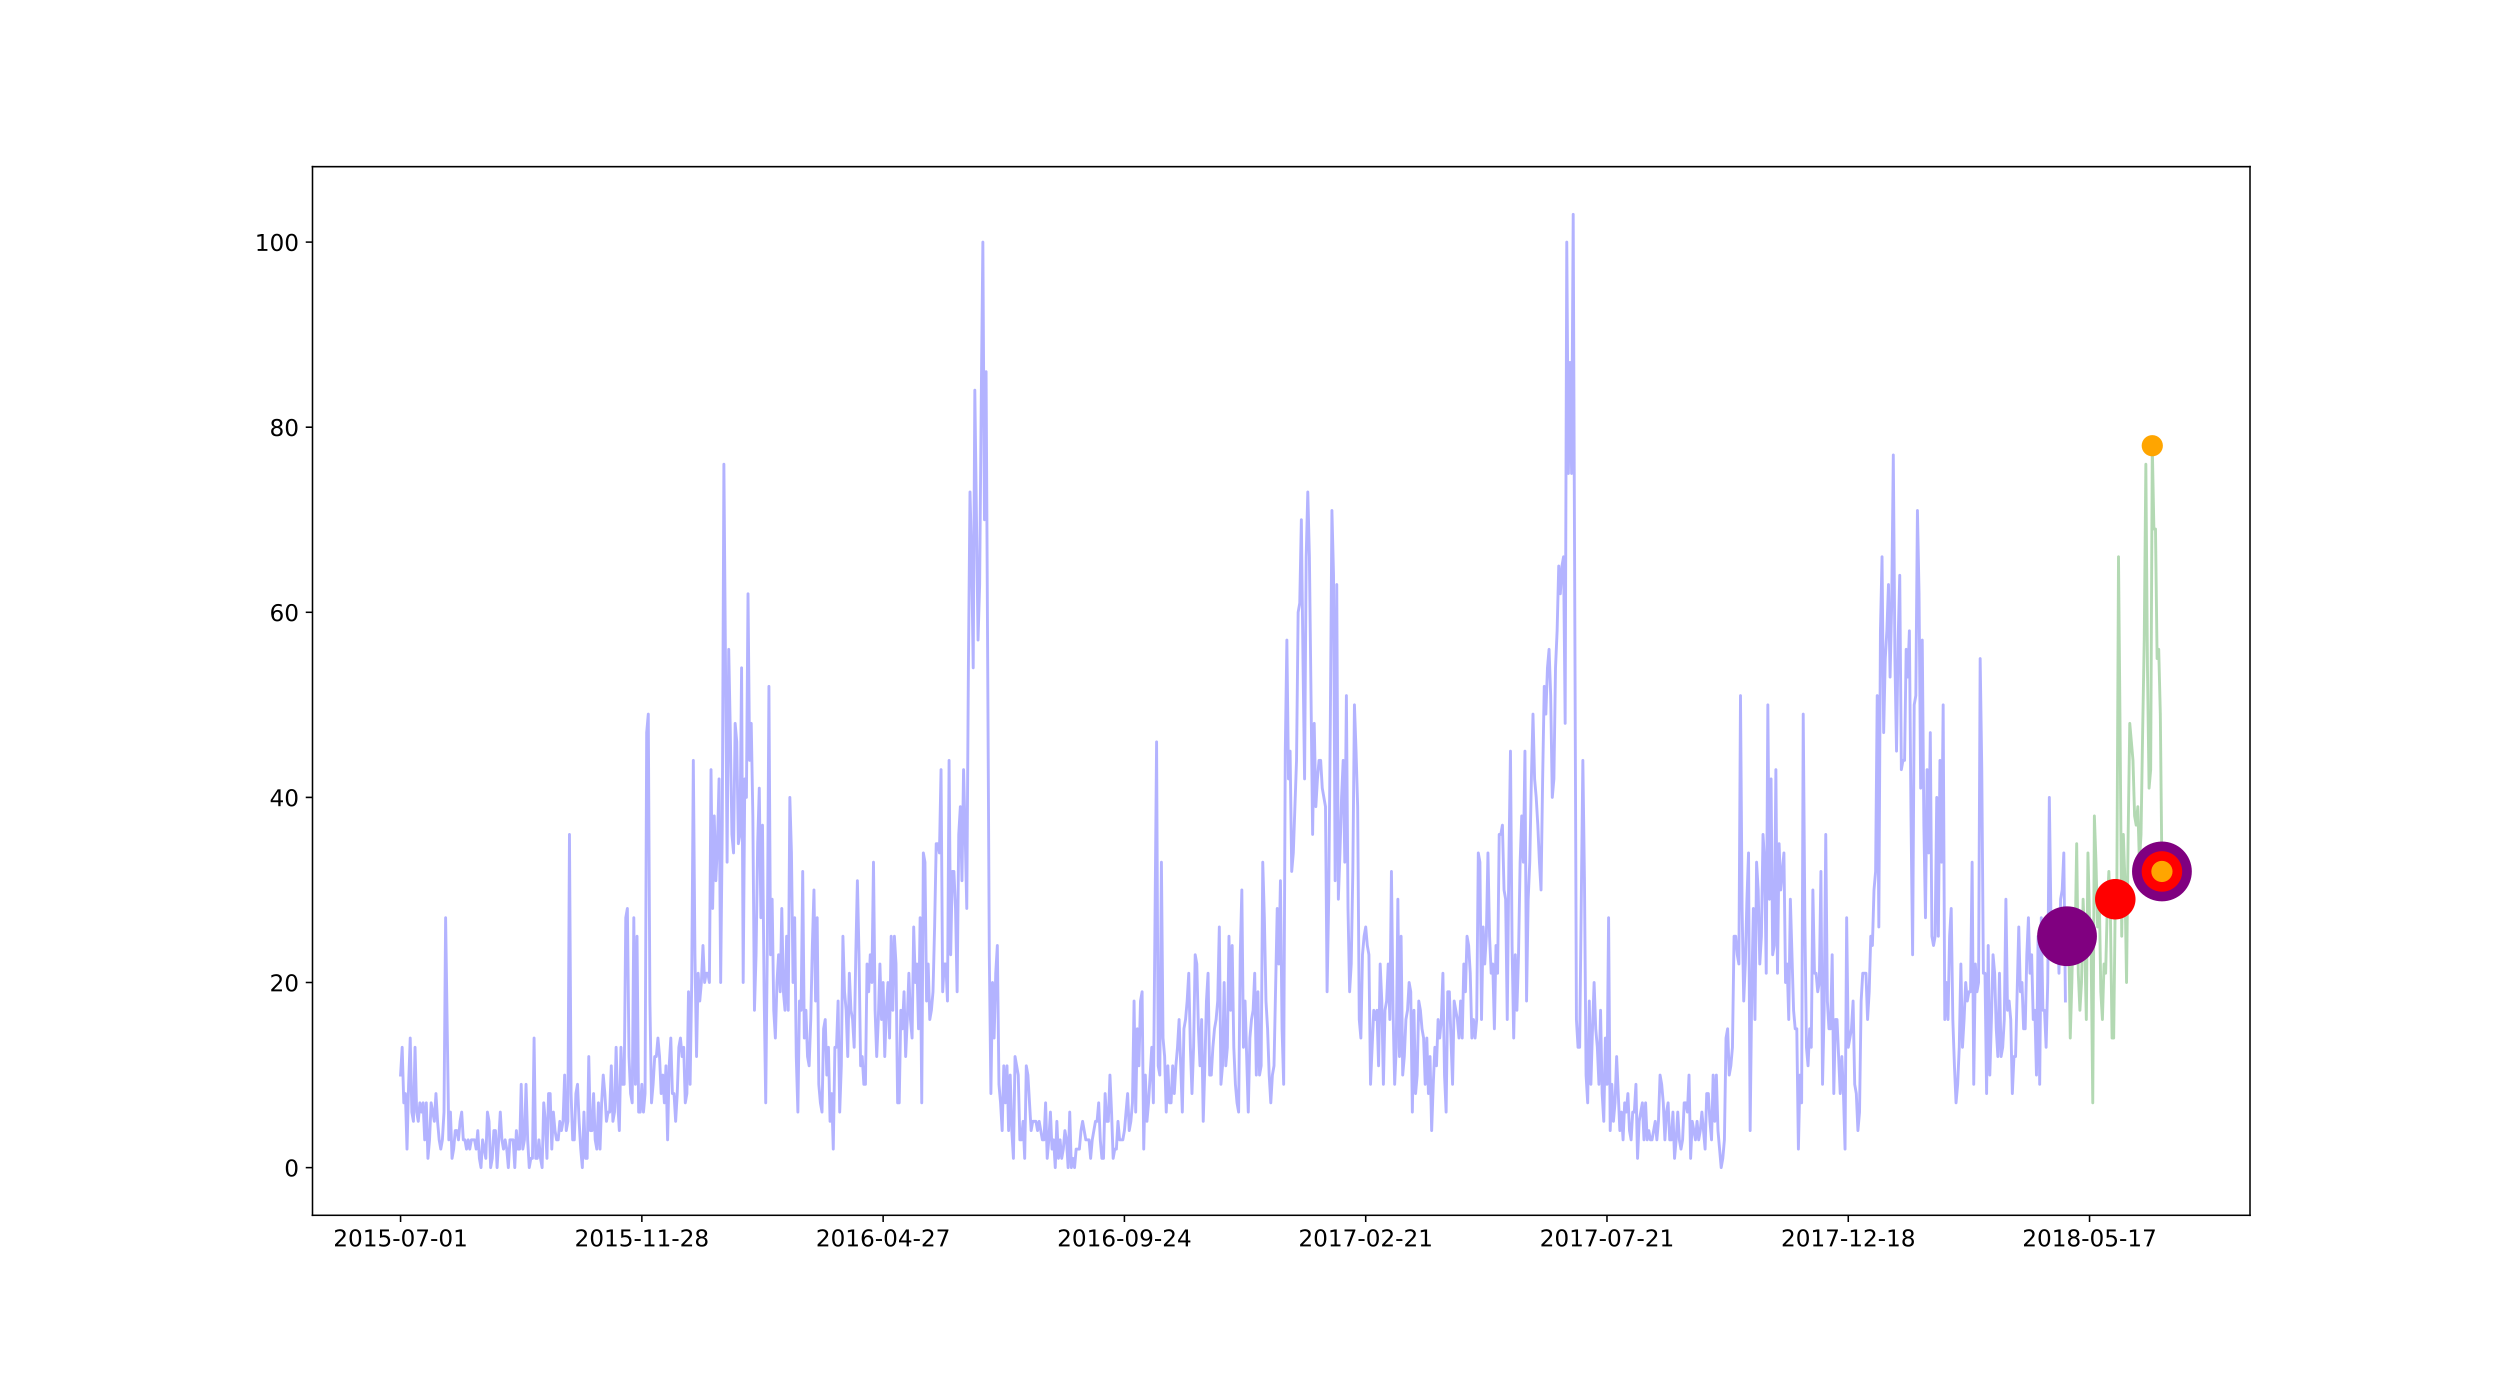 <?xml version="1.0" encoding="utf-8" standalone="no"?>
<!DOCTYPE svg PUBLIC "-//W3C//DTD SVG 1.1//EN"
  "http://www.w3.org/Graphics/SVG/1.1/DTD/svg11.dtd">
<!-- Created with matplotlib (https://matplotlib.org/) -->
<svg height="720pt" version="1.1" viewBox="0 0 1296 720" width="1296pt" xmlns="http://www.w3.org/2000/svg" xmlns:xlink="http://www.w3.org/1999/xlink">
 <defs>
  <style type="text/css">
*{stroke-linecap:butt;stroke-linejoin:round;}
  </style>
 </defs>
 <g id="figure_1">
  <g id="patch_1">
   <path d="M 0 720 
L 1296 720 
L 1296 0 
L 0 0 
z
" style="fill:#ffffff;"/>
  </g>
  <g id="axes_1">
   <g id="patch_2">
    <path d="M 162 630 
L 1166.4 630 
L 1166.4 86.4 
L 162 86.4 
z
" style="fill:#ffffff;"/>
   </g>
   <g id="matplotlib.axis_1">
    <g id="xtick_1">
     <g id="line2d_1">
      <defs>
       <path d="M 0 0 
L 0 3.5 
" id="m327580eef7" style="stroke:#000000;stroke-width:0.8;"/>
      </defs>
      <g>
       <use style="stroke:#000000;stroke-width:0.8;" x="207.655" xlink:href="#m327580eef7" y="630"/>
      </g>
     </g>
     <g id="text_1">
      <!-- 2015-07-01 -->
      <defs>
       <path d="M 19.188 8.297 
L 53.609 8.297 
L 53.609 0 
L 7.328 0 
L 7.328 8.297 
Q 12.938 14.109 22.625 23.891 
Q 32.328 33.688 34.812 36.531 
Q 39.547 41.844 41.422 45.531 
Q 43.312 49.219 43.312 52.781 
Q 43.312 58.594 39.234 62.25 
Q 35.156 65.922 28.609 65.922 
Q 23.969 65.922 18.812 64.312 
Q 13.672 62.703 7.812 59.422 
L 7.812 69.391 
Q 13.766 71.781 18.938 73 
Q 24.125 74.219 28.422 74.219 
Q 39.75 74.219 46.484 68.547 
Q 53.219 62.891 53.219 53.422 
Q 53.219 48.922 51.531 44.891 
Q 49.859 40.875 45.406 35.406 
Q 44.188 33.984 37.641 27.219 
Q 31.109 20.453 19.188 8.297 
z
" id="DejaVuSans-50"/>
       <path d="M 31.781 66.406 
Q 24.172 66.406 20.328 58.906 
Q 16.5 51.422 16.5 36.375 
Q 16.5 21.391 20.328 13.891 
Q 24.172 6.391 31.781 6.391 
Q 39.453 6.391 43.281 13.891 
Q 47.125 21.391 47.125 36.375 
Q 47.125 51.422 43.281 58.906 
Q 39.453 66.406 31.781 66.406 
z
M 31.781 74.219 
Q 44.047 74.219 50.516 64.516 
Q 56.984 54.828 56.984 36.375 
Q 56.984 17.969 50.516 8.266 
Q 44.047 -1.422 31.781 -1.422 
Q 19.531 -1.422 13.062 8.266 
Q 6.594 17.969 6.594 36.375 
Q 6.594 54.828 13.062 64.516 
Q 19.531 74.219 31.781 74.219 
z
" id="DejaVuSans-48"/>
       <path d="M 12.406 8.297 
L 28.516 8.297 
L 28.516 63.922 
L 10.984 60.406 
L 10.984 69.391 
L 28.422 72.906 
L 38.281 72.906 
L 38.281 8.297 
L 54.391 8.297 
L 54.391 0 
L 12.406 0 
z
" id="DejaVuSans-49"/>
       <path d="M 10.797 72.906 
L 49.516 72.906 
L 49.516 64.594 
L 19.828 64.594 
L 19.828 46.734 
Q 21.969 47.469 24.109 47.828 
Q 26.266 48.188 28.422 48.188 
Q 40.625 48.188 47.75 41.5 
Q 54.891 34.812 54.891 23.391 
Q 54.891 11.625 47.562 5.094 
Q 40.234 -1.422 26.906 -1.422 
Q 22.312 -1.422 17.547 -0.641 
Q 12.797 0.141 7.719 1.703 
L 7.719 11.625 
Q 12.109 9.234 16.797 8.062 
Q 21.484 6.891 26.703 6.891 
Q 35.156 6.891 40.078 11.328 
Q 45.016 15.766 45.016 23.391 
Q 45.016 31 40.078 35.438 
Q 35.156 39.891 26.703 39.891 
Q 22.75 39.891 18.812 39.016 
Q 14.891 38.141 10.797 36.281 
z
" id="DejaVuSans-53"/>
       <path d="M 4.891 31.391 
L 31.203 31.391 
L 31.203 23.391 
L 4.891 23.391 
z
" id="DejaVuSans-45"/>
       <path d="M 8.203 72.906 
L 55.078 72.906 
L 55.078 68.703 
L 28.609 0 
L 18.312 0 
L 43.219 64.594 
L 8.203 64.594 
z
" id="DejaVuSans-55"/>
      </defs>
      <g transform="translate(172.785 646.118)scale(0.12 -0.12)">
       <use xlink:href="#DejaVuSans-50"/>
       <use x="63.623" xlink:href="#DejaVuSans-48"/>
       <use x="127.246" xlink:href="#DejaVuSans-49"/>
       <use x="190.869" xlink:href="#DejaVuSans-53"/>
       <use x="254.492" xlink:href="#DejaVuSans-45"/>
       <use x="290.576" xlink:href="#DejaVuSans-48"/>
       <use x="354.199" xlink:href="#DejaVuSans-55"/>
       <use x="417.822" xlink:href="#DejaVuSans-45"/>
       <use x="453.906" xlink:href="#DejaVuSans-48"/>
       <use x="517.529" xlink:href="#DejaVuSans-49"/>
      </g>
     </g>
    </g>
    <g id="xtick_2">
     <g id="line2d_2">
      <g>
       <use style="stroke:#000000;stroke-width:0.8;" x="332.735" xlink:href="#m327580eef7" y="630"/>
      </g>
     </g>
     <g id="text_2">
      <!-- 2015-11-28 -->
      <defs>
       <path d="M 31.781 34.625 
Q 24.75 34.625 20.719 30.859 
Q 16.703 27.094 16.703 20.516 
Q 16.703 13.922 20.719 10.156 
Q 24.75 6.391 31.781 6.391 
Q 38.812 6.391 42.859 10.172 
Q 46.922 13.969 46.922 20.516 
Q 46.922 27.094 42.891 30.859 
Q 38.875 34.625 31.781 34.625 
z
M 21.922 38.812 
Q 15.578 40.375 12.031 44.719 
Q 8.5 49.078 8.5 55.328 
Q 8.5 64.062 14.719 69.141 
Q 20.953 74.219 31.781 74.219 
Q 42.672 74.219 48.875 69.141 
Q 55.078 64.062 55.078 55.328 
Q 55.078 49.078 51.531 44.719 
Q 48 40.375 41.703 38.812 
Q 48.828 37.156 52.797 32.312 
Q 56.781 27.484 56.781 20.516 
Q 56.781 9.906 50.312 4.234 
Q 43.844 -1.422 31.781 -1.422 
Q 19.734 -1.422 13.25 4.234 
Q 6.781 9.906 6.781 20.516 
Q 6.781 27.484 10.781 32.312 
Q 14.797 37.156 21.922 38.812 
z
M 18.312 54.391 
Q 18.312 48.734 21.844 45.562 
Q 25.391 42.391 31.781 42.391 
Q 38.141 42.391 41.719 45.562 
Q 45.312 48.734 45.312 54.391 
Q 45.312 60.062 41.719 63.234 
Q 38.141 66.406 31.781 66.406 
Q 25.391 66.406 21.844 63.234 
Q 18.312 60.062 18.312 54.391 
z
" id="DejaVuSans-56"/>
      </defs>
      <g transform="translate(297.866 646.118)scale(0.12 -0.12)">
       <use xlink:href="#DejaVuSans-50"/>
       <use x="63.623" xlink:href="#DejaVuSans-48"/>
       <use x="127.246" xlink:href="#DejaVuSans-49"/>
       <use x="190.869" xlink:href="#DejaVuSans-53"/>
       <use x="254.492" xlink:href="#DejaVuSans-45"/>
       <use x="290.576" xlink:href="#DejaVuSans-49"/>
       <use x="354.199" xlink:href="#DejaVuSans-49"/>
       <use x="417.822" xlink:href="#DejaVuSans-45"/>
       <use x="453.906" xlink:href="#DejaVuSans-50"/>
       <use x="517.529" xlink:href="#DejaVuSans-56"/>
      </g>
     </g>
    </g>
    <g id="xtick_3">
     <g id="line2d_3">
      <g>
       <use style="stroke:#000000;stroke-width:0.8;" x="457.816" xlink:href="#m327580eef7" y="630"/>
      </g>
     </g>
     <g id="text_3">
      <!-- 2016-04-27 -->
      <defs>
       <path d="M 33.016 40.375 
Q 26.375 40.375 22.484 35.828 
Q 18.609 31.297 18.609 23.391 
Q 18.609 15.531 22.484 10.953 
Q 26.375 6.391 33.016 6.391 
Q 39.656 6.391 43.531 10.953 
Q 47.406 15.531 47.406 23.391 
Q 47.406 31.297 43.531 35.828 
Q 39.656 40.375 33.016 40.375 
z
M 52.594 71.297 
L 52.594 62.312 
Q 48.875 64.062 45.094 64.984 
Q 41.312 65.922 37.594 65.922 
Q 27.828 65.922 22.672 59.328 
Q 17.531 52.734 16.797 39.406 
Q 19.672 43.656 24.016 45.922 
Q 28.375 48.188 33.594 48.188 
Q 44.578 48.188 50.953 41.516 
Q 57.328 34.859 57.328 23.391 
Q 57.328 12.156 50.688 5.359 
Q 44.047 -1.422 33.016 -1.422 
Q 20.359 -1.422 13.672 8.266 
Q 6.984 17.969 6.984 36.375 
Q 6.984 53.656 15.188 63.938 
Q 23.391 74.219 37.203 74.219 
Q 40.922 74.219 44.703 73.484 
Q 48.484 72.75 52.594 71.297 
z
" id="DejaVuSans-54"/>
       <path d="M 37.797 64.312 
L 12.891 25.391 
L 37.797 25.391 
z
M 35.203 72.906 
L 47.609 72.906 
L 47.609 25.391 
L 58.016 25.391 
L 58.016 17.188 
L 47.609 17.188 
L 47.609 0 
L 37.797 0 
L 37.797 17.188 
L 4.891 17.188 
L 4.891 26.703 
z
" id="DejaVuSans-52"/>
      </defs>
      <g transform="translate(422.947 646.118)scale(0.12 -0.12)">
       <use xlink:href="#DejaVuSans-50"/>
       <use x="63.623" xlink:href="#DejaVuSans-48"/>
       <use x="127.246" xlink:href="#DejaVuSans-49"/>
       <use x="190.869" xlink:href="#DejaVuSans-54"/>
       <use x="254.492" xlink:href="#DejaVuSans-45"/>
       <use x="290.576" xlink:href="#DejaVuSans-48"/>
       <use x="354.199" xlink:href="#DejaVuSans-52"/>
       <use x="417.822" xlink:href="#DejaVuSans-45"/>
       <use x="453.906" xlink:href="#DejaVuSans-50"/>
       <use x="517.529" xlink:href="#DejaVuSans-55"/>
      </g>
     </g>
    </g>
    <g id="xtick_4">
     <g id="line2d_4">
      <g>
       <use style="stroke:#000000;stroke-width:0.8;" x="582.897" xlink:href="#m327580eef7" y="630"/>
      </g>
     </g>
     <g id="text_4">
      <!-- 2016-09-24 -->
      <defs>
       <path d="M 10.984 1.516 
L 10.984 10.5 
Q 14.703 8.734 18.5 7.812 
Q 22.312 6.891 25.984 6.891 
Q 35.75 6.891 40.891 13.453 
Q 46.047 20.016 46.781 33.406 
Q 43.953 29.203 39.594 26.953 
Q 35.25 24.703 29.984 24.703 
Q 19.047 24.703 12.672 31.312 
Q 6.297 37.938 6.297 49.422 
Q 6.297 60.641 12.938 67.422 
Q 19.578 74.219 30.609 74.219 
Q 43.266 74.219 49.922 64.516 
Q 56.594 54.828 56.594 36.375 
Q 56.594 19.141 48.406 8.859 
Q 40.234 -1.422 26.422 -1.422 
Q 22.703 -1.422 18.891 -0.688 
Q 15.094 0.047 10.984 1.516 
z
M 30.609 32.422 
Q 37.25 32.422 41.125 36.953 
Q 45.016 41.5 45.016 49.422 
Q 45.016 57.281 41.125 61.844 
Q 37.25 66.406 30.609 66.406 
Q 23.969 66.406 20.094 61.844 
Q 16.219 57.281 16.219 49.422 
Q 16.219 41.5 20.094 36.953 
Q 23.969 32.422 30.609 32.422 
z
" id="DejaVuSans-57"/>
      </defs>
      <g transform="translate(548.028 646.118)scale(0.12 -0.12)">
       <use xlink:href="#DejaVuSans-50"/>
       <use x="63.623" xlink:href="#DejaVuSans-48"/>
       <use x="127.246" xlink:href="#DejaVuSans-49"/>
       <use x="190.869" xlink:href="#DejaVuSans-54"/>
       <use x="254.492" xlink:href="#DejaVuSans-45"/>
       <use x="290.576" xlink:href="#DejaVuSans-48"/>
       <use x="354.199" xlink:href="#DejaVuSans-57"/>
       <use x="417.822" xlink:href="#DejaVuSans-45"/>
       <use x="453.906" xlink:href="#DejaVuSans-50"/>
       <use x="517.529" xlink:href="#DejaVuSans-52"/>
      </g>
     </g>
    </g>
    <g id="xtick_5">
     <g id="line2d_5">
      <g>
       <use style="stroke:#000000;stroke-width:0.8;" x="707.978" xlink:href="#m327580eef7" y="630"/>
      </g>
     </g>
     <g id="text_5">
      <!-- 2017-02-21 -->
      <g transform="translate(673.109 646.118)scale(0.12 -0.12)">
       <use xlink:href="#DejaVuSans-50"/>
       <use x="63.623" xlink:href="#DejaVuSans-48"/>
       <use x="127.246" xlink:href="#DejaVuSans-49"/>
       <use x="190.869" xlink:href="#DejaVuSans-55"/>
       <use x="254.492" xlink:href="#DejaVuSans-45"/>
       <use x="290.576" xlink:href="#DejaVuSans-48"/>
       <use x="354.199" xlink:href="#DejaVuSans-50"/>
       <use x="417.822" xlink:href="#DejaVuSans-45"/>
       <use x="453.906" xlink:href="#DejaVuSans-50"/>
       <use x="517.529" xlink:href="#DejaVuSans-49"/>
      </g>
     </g>
    </g>
    <g id="xtick_6">
     <g id="line2d_6">
      <g>
       <use style="stroke:#000000;stroke-width:0.8;" x="833.059" xlink:href="#m327580eef7" y="630"/>
      </g>
     </g>
     <g id="text_6">
      <!-- 2017-07-21 -->
      <g transform="translate(798.19 646.118)scale(0.12 -0.12)">
       <use xlink:href="#DejaVuSans-50"/>
       <use x="63.623" xlink:href="#DejaVuSans-48"/>
       <use x="127.246" xlink:href="#DejaVuSans-49"/>
       <use x="190.869" xlink:href="#DejaVuSans-55"/>
       <use x="254.492" xlink:href="#DejaVuSans-45"/>
       <use x="290.576" xlink:href="#DejaVuSans-48"/>
       <use x="354.199" xlink:href="#DejaVuSans-55"/>
       <use x="417.822" xlink:href="#DejaVuSans-45"/>
       <use x="453.906" xlink:href="#DejaVuSans-50"/>
       <use x="517.529" xlink:href="#DejaVuSans-49"/>
      </g>
     </g>
    </g>
    <g id="xtick_7">
     <g id="line2d_7">
      <g>
       <use style="stroke:#000000;stroke-width:0.8;" x="958.14" xlink:href="#m327580eef7" y="630"/>
      </g>
     </g>
     <g id="text_7">
      <!-- 2017-12-18 -->
      <g transform="translate(923.271 646.118)scale(0.12 -0.12)">
       <use xlink:href="#DejaVuSans-50"/>
       <use x="63.623" xlink:href="#DejaVuSans-48"/>
       <use x="127.246" xlink:href="#DejaVuSans-49"/>
       <use x="190.869" xlink:href="#DejaVuSans-55"/>
       <use x="254.492" xlink:href="#DejaVuSans-45"/>
       <use x="290.576" xlink:href="#DejaVuSans-49"/>
       <use x="354.199" xlink:href="#DejaVuSans-50"/>
       <use x="417.822" xlink:href="#DejaVuSans-45"/>
       <use x="453.906" xlink:href="#DejaVuSans-49"/>
       <use x="517.529" xlink:href="#DejaVuSans-56"/>
      </g>
     </g>
    </g>
    <g id="xtick_8">
     <g id="line2d_8">
      <g>
       <use style="stroke:#000000;stroke-width:0.8;" x="1083.221" xlink:href="#m327580eef7" y="630"/>
      </g>
     </g>
     <g id="text_8">
      <!-- 2018-05-17 -->
      <g transform="translate(1048.352 646.118)scale(0.12 -0.12)">
       <use xlink:href="#DejaVuSans-50"/>
       <use x="63.623" xlink:href="#DejaVuSans-48"/>
       <use x="127.246" xlink:href="#DejaVuSans-49"/>
       <use x="190.869" xlink:href="#DejaVuSans-56"/>
       <use x="254.492" xlink:href="#DejaVuSans-45"/>
       <use x="290.576" xlink:href="#DejaVuSans-48"/>
       <use x="354.199" xlink:href="#DejaVuSans-53"/>
       <use x="417.822" xlink:href="#DejaVuSans-45"/>
       <use x="453.906" xlink:href="#DejaVuSans-49"/>
       <use x="517.529" xlink:href="#DejaVuSans-55"/>
      </g>
     </g>
    </g>
   </g>
   <g id="matplotlib.axis_2">
    <g id="ytick_1">
     <g id="line2d_9">
      <defs>
       <path d="M 0 0 
L -3.5 0 
" id="m9d18fecb0c" style="stroke:#000000;stroke-width:0.8;"/>
      </defs>
      <g>
       <use style="stroke:#000000;stroke-width:0.8;" x="162" xlink:href="#m9d18fecb0c" y="605.291"/>
      </g>
     </g>
     <g id="text_9">
      <!-- 0 -->
      <g transform="translate(147.365 609.85)scale(0.12 -0.12)">
       <use xlink:href="#DejaVuSans-48"/>
      </g>
     </g>
    </g>
    <g id="ytick_2">
     <g id="line2d_10">
      <g>
       <use style="stroke:#000000;stroke-width:0.8;" x="162" xlink:href="#m9d18fecb0c" y="509.333"/>
      </g>
     </g>
     <g id="text_10">
      <!-- 20 -->
      <g transform="translate(139.73 513.892)scale(0.12 -0.12)">
       <use xlink:href="#DejaVuSans-50"/>
       <use x="63.623" xlink:href="#DejaVuSans-48"/>
      </g>
     </g>
    </g>
    <g id="ytick_3">
     <g id="line2d_11">
      <g>
       <use style="stroke:#000000;stroke-width:0.8;" x="162" xlink:href="#m9d18fecb0c" y="413.376"/>
      </g>
     </g>
     <g id="text_11">
      <!-- 40 -->
      <g transform="translate(139.73 417.935)scale(0.12 -0.12)">
       <use xlink:href="#DejaVuSans-52"/>
       <use x="63.623" xlink:href="#DejaVuSans-48"/>
      </g>
     </g>
    </g>
    <g id="ytick_4">
     <g id="line2d_12">
      <g>
       <use style="stroke:#000000;stroke-width:0.8;" x="162" xlink:href="#m9d18fecb0c" y="317.418"/>
      </g>
     </g>
     <g id="text_12">
      <!-- 60 -->
      <g transform="translate(139.73 321.977)scale(0.12 -0.12)">
       <use xlink:href="#DejaVuSans-54"/>
       <use x="63.623" xlink:href="#DejaVuSans-48"/>
      </g>
     </g>
    </g>
    <g id="ytick_5">
     <g id="line2d_13">
      <g>
       <use style="stroke:#000000;stroke-width:0.8;" x="162" xlink:href="#m9d18fecb0c" y="221.46"/>
      </g>
     </g>
     <g id="text_13">
      <!-- 80 -->
      <g transform="translate(139.73 226.019)scale(0.12 -0.12)">
       <use xlink:href="#DejaVuSans-56"/>
       <use x="63.623" xlink:href="#DejaVuSans-48"/>
      </g>
     </g>
    </g>
    <g id="ytick_6">
     <g id="line2d_14">
      <g>
       <use style="stroke:#000000;stroke-width:0.8;" x="162" xlink:href="#m9d18fecb0c" y="125.503"/>
      </g>
     </g>
     <g id="text_14">
      <!-- 100 -->
      <g transform="translate(132.095 130.062)scale(0.12 -0.12)">
       <use xlink:href="#DejaVuSans-49"/>
       <use x="63.623" xlink:href="#DejaVuSans-48"/>
       <use x="127.246" xlink:href="#DejaVuSans-48"/>
      </g>
     </g>
    </g>
   </g>
   <g id="line2d_15">
    <path clip-path="url(#p88b072ea53)" d="M 207.655 557.312 
L 208.488 542.918 
L 209.322 571.706 
L 210.156 566.908 
L 210.99 595.695 
L 211.824 562.11 
L 212.658 538.121 
L 213.492 576.504 
L 214.326 581.302 
L 215.159 542.918 
L 215.993 576.504 
L 216.827 581.302 
L 217.661 571.706 
L 218.495 576.504 
L 219.329 571.706 
L 220.163 590.897 
L 220.997 571.706 
L 221.83 600.493 
L 222.664 590.897 
L 223.498 571.706 
L 225.166 581.302 
L 226 566.908 
L 226.834 581.302 
L 227.667 590.897 
L 228.501 595.695 
L 229.335 590.897 
L 230.169 576.504 
L 231.003 475.748 
L 232.671 590.897 
L 233.505 576.504 
L 234.338 600.493 
L 235.172 595.695 
L 236.006 586.099 
L 236.84 586.099 
L 237.674 590.897 
L 238.508 581.302 
L 239.342 576.504 
L 240.176 590.897 
L 241.009 590.897 
L 241.843 595.695 
L 242.677 590.897 
L 243.511 595.695 
L 244.345 590.897 
L 246.013 590.897 
L 246.847 595.695 
L 247.68 586.099 
L 248.514 600.493 
L 249.348 605.291 
L 250.182 590.897 
L 251.85 600.493 
L 252.684 576.504 
L 253.518 581.302 
L 254.351 605.291 
L 255.185 600.493 
L 256.019 586.099 
L 256.853 586.099 
L 257.687 605.291 
L 259.355 576.504 
L 260.189 590.897 
L 261.022 595.695 
L 261.856 590.897 
L 262.69 595.695 
L 263.524 605.291 
L 264.358 590.897 
L 266.026 590.897 
L 266.86 605.291 
L 267.693 586.099 
L 268.527 595.695 
L 269.361 595.695 
L 270.195 562.11 
L 271.029 595.695 
L 271.863 590.897 
L 272.697 562.11 
L 273.531 590.897 
L 274.364 605.291 
L 275.198 600.493 
L 276.032 600.493 
L 276.866 538.121 
L 277.7 600.493 
L 278.534 600.493 
L 279.368 590.897 
L 280.201 600.493 
L 281.035 605.291 
L 281.869 571.706 
L 282.703 581.302 
L 283.537 600.493 
L 284.371 566.908 
L 285.205 566.908 
L 286.039 595.695 
L 286.872 576.504 
L 287.706 586.099 
L 288.54 590.897 
L 289.374 590.897 
L 290.208 581.302 
L 291.042 586.099 
L 291.876 581.302 
L 292.71 557.312 
L 293.543 586.099 
L 294.377 581.302 
L 295.211 432.567 
L 296.045 566.908 
L 296.879 590.897 
L 297.713 590.897 
L 298.547 566.908 
L 299.381 562.11 
L 300.214 581.302 
L 301.048 595.695 
L 301.882 605.291 
L 302.716 576.504 
L 303.55 600.493 
L 304.384 600.493 
L 305.218 547.716 
L 306.052 586.099 
L 306.885 586.099 
L 307.719 566.908 
L 308.553 590.897 
L 309.387 595.695 
L 310.221 571.706 
L 311.055 595.695 
L 311.889 571.706 
L 312.723 557.312 
L 313.556 566.908 
L 314.39 581.302 
L 315.224 576.504 
L 316.058 576.504 
L 316.892 552.514 
L 317.726 581.302 
L 318.56 576.504 
L 319.394 542.918 
L 320.227 571.706 
L 321.061 586.099 
L 321.895 542.918 
L 322.729 562.11 
L 323.563 562.11 
L 324.397 475.748 
L 325.231 470.95 
L 326.065 547.716 
L 326.898 566.908 
L 327.732 571.706 
L 328.566 475.748 
L 329.4 562.11 
L 330.234 485.344 
L 331.068 576.504 
L 331.902 576.504 
L 332.735 562.11 
L 333.569 576.504 
L 334.403 566.908 
L 335.237 379.79 
L 336.071 370.195 
L 336.905 518.929 
L 337.739 571.706 
L 338.573 562.11 
L 339.406 547.716 
L 340.24 547.716 
L 341.074 538.121 
L 341.908 547.716 
L 342.742 566.908 
L 343.576 557.312 
L 344.41 571.706 
L 345.244 552.514 
L 346.077 590.897 
L 346.911 552.514 
L 347.745 538.121 
L 348.579 566.908 
L 349.413 566.908 
L 350.247 581.302 
L 351.081 566.908 
L 351.915 542.918 
L 352.748 538.121 
L 353.582 547.716 
L 354.416 542.918 
L 355.25 571.706 
L 356.084 566.908 
L 356.918 514.131 
L 357.752 562.11 
L 358.586 509.333 
L 359.419 394.184 
L 360.253 494.94 
L 361.087 547.716 
L 361.921 504.535 
L 362.755 518.929 
L 363.589 509.333 
L 364.423 490.142 
L 365.257 509.333 
L 366.09 504.535 
L 366.924 504.535 
L 367.758 509.333 
L 368.592 398.982 
L 369.426 470.95 
L 370.26 422.971 
L 371.094 456.557 
L 371.928 437.365 
L 372.761 403.78 
L 373.595 509.333 
L 374.429 427.769 
L 375.263 240.652 
L 376.931 446.961 
L 377.765 336.61 
L 378.599 379.79 
L 379.432 432.567 
L 380.266 442.163 
L 381.1 374.993 
L 381.934 384.588 
L 382.768 437.365 
L 383.602 432.567 
L 384.436 346.205 
L 385.269 509.333 
L 386.103 403.78 
L 386.937 413.376 
L 387.771 307.822 
L 388.605 394.184 
L 389.439 374.993 
L 390.273 422.971 
L 391.107 523.727 
L 391.94 494.94 
L 392.774 437.365 
L 393.608 408.578 
L 394.442 475.748 
L 395.276 427.769 
L 396.11 514.131 
L 396.944 571.706 
L 397.778 490.142 
L 398.611 355.801 
L 399.445 494.94 
L 400.279 466.152 
L 401.113 523.727 
L 401.947 538.121 
L 402.781 509.333 
L 403.615 494.94 
L 404.449 514.131 
L 405.282 470.95 
L 406.116 514.131 
L 406.95 523.727 
L 407.784 485.344 
L 408.618 523.727 
L 409.452 413.376 
L 410.286 442.163 
L 411.12 509.333 
L 411.953 475.748 
L 412.787 547.716 
L 413.621 576.504 
L 414.455 518.929 
L 415.289 523.727 
L 416.123 451.759 
L 416.957 538.121 
L 417.791 523.727 
L 418.624 547.716 
L 419.458 552.514 
L 420.292 528.525 
L 421.126 490.142 
L 421.96 461.354 
L 422.794 518.929 
L 423.628 475.748 
L 424.462 562.11 
L 425.295 571.706 
L 426.129 576.504 
L 426.963 533.323 
L 427.797 528.525 
L 428.631 557.312 
L 429.465 542.918 
L 430.299 581.302 
L 431.133 566.908 
L 431.966 595.695 
L 432.8 542.918 
L 433.634 542.918 
L 434.468 518.929 
L 435.302 576.504 
L 436.136 552.514 
L 436.97 485.344 
L 437.803 514.131 
L 438.637 523.727 
L 439.471 547.716 
L 440.305 504.535 
L 441.139 523.727 
L 441.973 528.525 
L 442.807 542.918 
L 443.641 494.94 
L 444.474 456.557 
L 445.308 494.94 
L 446.142 552.514 
L 446.976 547.716 
L 447.81 562.11 
L 448.644 562.11 
L 449.478 499.738 
L 450.312 514.131 
L 451.145 494.94 
L 451.979 509.333 
L 452.813 446.961 
L 453.647 523.727 
L 454.481 547.716 
L 455.315 528.525 
L 456.149 499.738 
L 456.983 528.525 
L 457.816 509.333 
L 458.65 547.716 
L 459.484 523.727 
L 460.318 509.333 
L 461.152 538.121 
L 461.986 485.344 
L 462.82 523.727 
L 463.654 485.344 
L 464.487 499.738 
L 465.321 571.706 
L 466.155 571.706 
L 466.989 523.727 
L 467.823 533.323 
L 468.657 514.131 
L 469.491 547.716 
L 470.325 528.525 
L 471.158 504.535 
L 471.992 528.525 
L 472.826 538.121 
L 473.66 480.546 
L 474.494 509.333 
L 475.328 499.738 
L 476.162 533.323 
L 476.996 475.748 
L 477.829 571.706 
L 478.663 442.163 
L 479.497 446.961 
L 480.331 518.929 
L 481.165 499.738 
L 481.999 528.525 
L 482.833 523.727 
L 483.667 514.131 
L 484.5 480.546 
L 485.334 437.365 
L 486.168 437.365 
L 487.002 442.163 
L 487.836 398.982 
L 488.67 514.131 
L 489.504 499.738 
L 490.337 499.738 
L 491.171 518.929 
L 492.005 394.184 
L 492.839 494.94 
L 493.673 451.759 
L 494.507 451.759 
L 495.341 470.95 
L 496.175 514.131 
L 497.008 432.567 
L 497.842 418.174 
L 498.676 456.557 
L 499.51 398.982 
L 500.344 432.567 
L 501.178 470.95 
L 502.012 346.205 
L 502.846 255.046 
L 503.679 288.631 
L 504.513 346.205 
L 505.347 202.269 
L 507.015 331.812 
L 507.849 303.024 
L 508.683 207.067 
L 509.517 125.503 
L 510.35 269.439 
L 511.184 192.673 
L 512.852 494.94 
L 513.686 566.908 
L 514.52 509.333 
L 515.354 538.121 
L 516.188 504.535 
L 517.021 490.142 
L 517.855 562.11 
L 518.689 571.706 
L 519.523 586.099 
L 520.357 552.514 
L 521.191 571.706 
L 522.025 552.514 
L 522.859 586.099 
L 523.692 557.312 
L 524.526 586.099 
L 525.36 600.493 
L 526.194 547.716 
L 527.862 557.312 
L 528.696 590.897 
L 529.53 590.897 
L 530.363 581.302 
L 531.197 600.493 
L 532.031 552.514 
L 532.865 557.312 
L 534.533 586.099 
L 535.367 581.302 
L 537.034 581.302 
L 537.868 586.099 
L 538.702 581.302 
L 540.37 590.897 
L 541.204 590.897 
L 542.038 571.706 
L 542.871 600.493 
L 543.705 590.897 
L 544.539 576.504 
L 545.373 595.695 
L 546.207 590.897 
L 547.041 605.291 
L 547.875 581.302 
L 548.709 600.493 
L 549.542 590.897 
L 550.376 600.493 
L 551.21 595.695 
L 552.044 586.099 
L 552.878 590.897 
L 553.712 605.291 
L 554.546 576.504 
L 555.38 605.291 
L 556.213 600.493 
L 557.047 605.291 
L 557.881 595.695 
L 559.549 595.695 
L 560.383 586.099 
L 561.217 581.302 
L 562.884 590.897 
L 564.552 590.897 
L 565.386 600.493 
L 566.22 590.897 
L 567.888 581.302 
L 568.722 581.302 
L 569.555 571.706 
L 570.389 590.897 
L 571.223 600.493 
L 572.057 600.493 
L 572.891 566.908 
L 573.725 581.302 
L 574.559 581.302 
L 575.393 557.312 
L 576.226 576.504 
L 577.06 600.493 
L 577.894 595.695 
L 578.728 595.695 
L 579.562 581.302 
L 580.396 590.897 
L 582.064 590.897 
L 582.897 586.099 
L 584.565 566.908 
L 585.399 586.099 
L 586.233 581.302 
L 587.067 571.706 
L 587.901 518.929 
L 588.734 576.504 
L 589.568 533.323 
L 590.402 552.514 
L 591.236 518.929 
L 592.07 514.131 
L 592.904 595.695 
L 593.738 557.312 
L 594.572 581.302 
L 595.405 571.706 
L 597.073 542.918 
L 597.907 571.706 
L 599.575 384.588 
L 600.409 552.514 
L 601.243 557.312 
L 602.076 446.961 
L 602.91 538.121 
L 603.744 547.716 
L 604.578 576.504 
L 605.412 552.514 
L 606.246 571.706 
L 607.08 571.706 
L 607.914 552.514 
L 608.747 566.908 
L 609.581 552.514 
L 610.415 542.918 
L 611.249 528.525 
L 612.917 576.504 
L 613.751 533.323 
L 614.585 528.525 
L 615.418 518.929 
L 616.252 504.535 
L 617.086 542.918 
L 617.92 566.908 
L 618.754 542.918 
L 619.588 494.94 
L 620.422 499.738 
L 621.256 533.323 
L 622.089 552.514 
L 622.923 528.525 
L 623.757 581.302 
L 624.591 552.514 
L 625.425 518.929 
L 626.259 504.535 
L 627.093 557.312 
L 627.927 557.312 
L 628.76 542.918 
L 629.594 533.323 
L 630.428 528.525 
L 631.262 518.929 
L 632.096 480.546 
L 632.93 562.11 
L 633.764 552.514 
L 634.598 509.333 
L 635.431 552.514 
L 636.265 542.918 
L 637.099 485.344 
L 637.933 523.727 
L 638.767 490.142 
L 639.601 542.918 
L 640.435 562.11 
L 641.268 571.706 
L 642.102 576.504 
L 642.936 494.94 
L 643.77 461.354 
L 644.604 542.918 
L 645.438 518.929 
L 647.106 576.504 
L 647.939 538.121 
L 648.773 528.525 
L 649.607 523.727 
L 650.441 504.535 
L 651.275 557.312 
L 652.109 514.131 
L 652.943 557.312 
L 653.777 552.514 
L 654.61 446.961 
L 655.444 475.748 
L 656.278 518.929 
L 657.112 533.323 
L 657.946 557.312 
L 658.78 571.706 
L 659.614 557.312 
L 660.448 552.514 
L 662.115 470.95 
L 662.949 499.738 
L 663.783 456.557 
L 664.617 533.323 
L 665.451 562.11 
L 666.285 389.386 
L 667.119 331.812 
L 667.952 403.78 
L 668.786 389.386 
L 669.62 451.759 
L 670.454 442.163 
L 672.122 394.184 
L 672.956 317.418 
L 673.79 312.62 
L 674.623 269.439 
L 675.457 341.407 
L 676.291 403.78 
L 677.125 288.631 
L 677.959 255.046 
L 678.793 288.631 
L 680.461 432.567 
L 681.294 374.993 
L 682.128 418.174 
L 682.962 403.78 
L 683.796 394.184 
L 684.63 394.184 
L 685.464 408.578 
L 687.132 418.174 
L 687.965 514.131 
L 688.799 466.152 
L 689.633 374.993 
L 690.467 264.641 
L 691.301 298.226 
L 692.135 456.557 
L 692.969 303.024 
L 693.802 466.152 
L 694.636 442.163 
L 695.47 413.376 
L 696.304 394.184 
L 697.138 446.961 
L 697.972 360.599 
L 698.806 470.95 
L 699.64 514.131 
L 700.473 499.738 
L 701.307 451.759 
L 702.141 365.397 
L 702.975 389.386 
L 703.809 418.174 
L 704.643 528.525 
L 705.477 538.121 
L 706.311 494.94 
L 707.144 485.344 
L 707.978 480.546 
L 708.812 490.142 
L 709.646 494.94 
L 710.48 562.11 
L 712.148 523.727 
L 712.982 528.525 
L 713.815 523.727 
L 714.649 552.514 
L 715.483 499.738 
L 716.317 518.929 
L 717.151 562.11 
L 717.985 523.727 
L 718.819 518.929 
L 719.653 499.738 
L 720.486 528.525 
L 721.32 451.759 
L 722.154 523.727 
L 722.988 562.11 
L 723.822 542.918 
L 724.656 466.152 
L 725.49 547.716 
L 726.324 485.344 
L 727.157 557.312 
L 727.991 547.716 
L 728.825 528.525 
L 729.659 523.727 
L 730.493 509.333 
L 731.327 514.131 
L 732.161 576.504 
L 732.995 523.727 
L 733.828 566.908 
L 734.662 557.312 
L 735.496 518.929 
L 736.33 523.727 
L 737.164 533.323 
L 737.998 538.121 
L 738.832 562.11 
L 739.666 538.121 
L 740.499 566.908 
L 741.333 547.716 
L 742.167 586.099 
L 743.001 562.11 
L 743.835 542.918 
L 744.669 552.514 
L 745.503 528.525 
L 746.336 538.121 
L 747.17 528.525 
L 748.004 504.535 
L 748.838 557.312 
L 749.672 576.504 
L 750.506 514.131 
L 751.34 514.131 
L 753.007 562.11 
L 753.841 518.929 
L 755.509 528.525 
L 756.343 538.121 
L 757.177 518.929 
L 758.011 538.121 
L 758.845 499.738 
L 759.678 514.131 
L 760.512 485.344 
L 761.346 490.142 
L 762.18 504.535 
L 763.014 538.121 
L 763.848 528.525 
L 764.682 538.121 
L 765.516 528.525 
L 766.349 442.163 
L 767.183 446.961 
L 768.017 528.525 
L 768.851 480.546 
L 769.685 499.738 
L 770.519 485.344 
L 771.353 442.163 
L 772.187 485.344 
L 773.02 504.535 
L 773.854 499.738 
L 774.688 533.323 
L 775.522 490.142 
L 776.356 504.535 
L 777.19 432.567 
L 778.024 432.567 
L 778.858 427.769 
L 779.691 461.354 
L 780.525 466.152 
L 781.359 528.525 
L 782.193 446.961 
L 783.027 389.386 
L 783.861 490.142 
L 784.695 538.121 
L 785.529 494.94 
L 786.362 523.727 
L 787.196 494.94 
L 788.03 446.961 
L 788.864 422.971 
L 789.698 446.961 
L 790.532 389.386 
L 791.366 518.929 
L 792.2 466.152 
L 793.033 446.961 
L 793.867 403.78 
L 794.701 370.195 
L 795.535 403.78 
L 796.369 413.376 
L 797.203 427.769 
L 798.037 446.961 
L 798.87 461.354 
L 799.704 403.78 
L 800.538 355.801 
L 801.372 370.195 
L 802.206 346.205 
L 803.04 336.61 
L 803.874 360.599 
L 804.708 413.376 
L 805.541 403.78 
L 806.375 346.205 
L 807.209 327.014 
L 808.043 293.429 
L 808.877 307.822 
L 809.711 293.429 
L 810.545 288.631 
L 811.379 374.993 
L 812.212 125.503 
L 813.046 245.45 
L 813.88 187.875 
L 814.714 245.45 
L 815.548 111.109 
L 817.216 528.525 
L 818.05 542.918 
L 818.883 542.918 
L 820.551 394.184 
L 821.385 456.557 
L 822.219 557.312 
L 823.053 571.706 
L 823.887 518.929 
L 824.721 562.11 
L 825.554 533.323 
L 826.388 509.333 
L 827.222 533.323 
L 828.056 542.918 
L 828.89 562.11 
L 829.724 523.727 
L 830.558 566.908 
L 831.392 581.302 
L 832.225 538.121 
L 833.059 562.11 
L 833.893 475.748 
L 834.727 586.099 
L 835.561 562.11 
L 836.395 581.302 
L 837.229 571.706 
L 838.063 547.716 
L 839.73 586.099 
L 840.564 576.504 
L 841.398 590.897 
L 842.232 571.706 
L 843.066 576.504 
L 843.9 566.908 
L 844.733 586.099 
L 845.567 590.897 
L 846.401 576.504 
L 847.235 576.504 
L 848.069 562.11 
L 848.903 600.493 
L 849.737 581.302 
L 851.404 571.706 
L 852.238 590.897 
L 853.072 571.706 
L 853.906 590.897 
L 854.74 586.099 
L 855.574 590.897 
L 856.408 590.897 
L 858.075 581.302 
L 858.909 590.897 
L 859.743 581.302 
L 860.577 557.312 
L 861.411 562.11 
L 862.245 571.706 
L 863.079 590.897 
L 863.913 576.504 
L 864.746 571.706 
L 865.58 590.897 
L 866.414 590.897 
L 867.248 576.504 
L 868.082 600.493 
L 868.916 590.897 
L 869.75 576.504 
L 870.584 590.897 
L 871.417 595.695 
L 872.251 590.897 
L 873.085 571.706 
L 873.919 571.706 
L 874.753 576.504 
L 875.587 557.312 
L 876.421 600.493 
L 877.255 581.302 
L 878.922 590.897 
L 879.756 581.302 
L 880.59 590.897 
L 881.424 586.099 
L 882.258 576.504 
L 883.926 595.695 
L 884.759 566.908 
L 885.593 566.908 
L 886.427 581.302 
L 887.261 590.897 
L 888.095 557.312 
L 888.929 581.302 
L 889.763 557.312 
L 890.597 586.099 
L 892.264 605.291 
L 893.098 600.493 
L 893.932 590.897 
L 894.766 538.121 
L 895.6 533.323 
L 896.434 557.312 
L 897.267 552.514 
L 898.101 542.918 
L 898.935 485.344 
L 899.769 485.344 
L 900.603 494.94 
L 901.437 499.738 
L 902.271 360.599 
L 903.105 470.95 
L 903.938 518.929 
L 904.772 499.738 
L 905.606 466.152 
L 906.44 442.163 
L 907.274 586.099 
L 908.108 514.131 
L 908.942 470.95 
L 909.776 528.525 
L 910.609 446.961 
L 911.443 461.354 
L 912.277 499.738 
L 913.111 485.344 
L 913.945 432.567 
L 914.779 446.961 
L 915.613 504.535 
L 916.447 365.397 
L 917.28 466.152 
L 918.114 403.78 
L 918.948 494.94 
L 919.782 490.142 
L 920.616 398.982 
L 921.45 504.535 
L 922.284 437.365 
L 923.118 461.354 
L 924.785 442.163 
L 925.619 509.333 
L 926.453 499.738 
L 927.287 528.525 
L 928.121 466.152 
L 929.789 523.727 
L 930.622 533.323 
L 931.456 533.323 
L 932.29 595.695 
L 933.124 557.312 
L 933.958 571.706 
L 934.792 370.195 
L 935.626 475.748 
L 936.46 542.918 
L 937.293 552.514 
L 938.127 533.323 
L 938.961 542.918 
L 939.795 461.354 
L 940.629 504.535 
L 941.463 504.535 
L 942.297 514.131 
L 943.131 509.333 
L 943.964 451.759 
L 944.798 562.11 
L 945.632 523.727 
L 946.466 432.567 
L 947.3 518.929 
L 948.134 533.323 
L 948.968 533.323 
L 949.801 494.94 
L 950.635 566.908 
L 951.469 528.525 
L 952.303 528.525 
L 953.971 566.908 
L 954.805 547.716 
L 955.639 566.908 
L 956.472 595.695 
L 957.306 475.748 
L 958.14 542.918 
L 959.808 533.323 
L 960.642 518.929 
L 961.476 562.11 
L 962.31 566.908 
L 963.143 586.099 
L 963.977 576.504 
L 964.811 518.929 
L 965.645 504.535 
L 967.313 504.535 
L 968.147 528.525 
L 968.981 514.131 
L 969.814 485.344 
L 970.648 490.142 
L 971.482 461.354 
L 972.316 451.759 
L 973.15 360.599 
L 973.984 480.546 
L 974.818 327.014 
L 975.652 288.631 
L 976.485 379.79 
L 977.319 341.407 
L 978.153 327.014 
L 978.987 303.024 
L 979.821 351.003 
L 980.655 312.62 
L 981.489 235.854 
L 982.323 341.407 
L 983.156 389.386 
L 983.99 331.812 
L 984.824 298.226 
L 985.658 398.982 
L 986.492 394.184 
L 987.326 394.184 
L 988.16 336.61 
L 988.994 351.003 
L 989.827 327.014 
L 990.661 422.971 
L 991.495 494.94 
L 992.329 365.397 
L 993.163 360.599 
L 993.997 264.641 
L 994.831 307.822 
L 995.665 408.578 
L 996.498 331.812 
L 997.332 427.769 
L 998.166 475.748 
L 999 398.982 
L 999.834 442.163 
L 1000.668 379.79 
L 1001.502 485.344 
L 1002.335 490.142 
L 1003.169 485.344 
L 1004.003 413.376 
L 1004.837 485.344 
L 1005.671 394.184 
L 1006.505 446.961 
L 1007.339 365.397 
L 1008.173 528.525 
L 1009.006 509.333 
L 1009.84 528.525 
L 1010.674 485.344 
L 1011.508 470.95 
L 1012.342 528.525 
L 1013.176 552.514 
L 1014.01 571.706 
L 1014.844 562.11 
L 1015.677 542.918 
L 1016.511 499.738 
L 1017.345 542.918 
L 1018.179 528.525 
L 1019.013 509.333 
L 1019.847 518.929 
L 1020.681 514.131 
L 1021.515 514.131 
L 1022.348 446.961 
L 1023.182 562.11 
L 1024.016 499.738 
L 1024.85 514.131 
L 1025.684 509.333 
L 1026.518 341.407 
L 1027.352 398.982 
L 1028.186 504.535 
L 1029.019 504.535 
L 1029.853 566.908 
L 1030.687 490.142 
L 1031.521 557.312 
L 1032.355 528.525 
L 1033.189 494.94 
L 1034.023 504.535 
L 1034.857 533.323 
L 1035.69 547.716 
L 1036.524 504.535 
L 1037.358 547.716 
L 1038.192 542.918 
L 1039.026 528.525 
L 1039.86 466.152 
L 1040.694 523.727 
L 1041.528 518.929 
L 1042.361 528.525 
L 1043.195 566.908 
L 1044.029 547.716 
L 1044.863 547.716 
L 1046.531 480.546 
L 1047.365 514.131 
L 1048.199 509.333 
L 1049.032 533.323 
L 1049.866 533.323 
L 1050.7 494.94 
L 1051.534 475.748 
L 1052.368 504.535 
L 1053.202 494.94 
L 1054.036 528.525 
L 1054.869 523.727 
L 1055.703 557.312 
L 1056.537 485.344 
L 1057.371 562.11 
L 1058.205 475.748 
L 1059.039 523.727 
L 1059.873 523.727 
L 1060.707 542.918 
L 1061.54 509.333 
L 1062.374 413.376 
L 1063.208 475.748 
L 1064.042 475.748 
L 1064.876 490.142 
L 1065.71 490.142 
L 1066.544 475.748 
L 1067.378 504.535 
L 1068.211 466.152 
L 1069.045 461.354 
L 1069.879 442.163 
L 1070.713 518.929 
L 1070.713 518.929 
" style="fill:none;stroke:#0000ff;stroke-linecap:square;stroke-opacity:0.3;stroke-width:1.5;"/>
   </g>
   <g id="line2d_16">
    <path clip-path="url(#p88b072ea53)" d="M 1071.547 485.344 
L 1072.381 480.546 
L 1073.215 538.121 
L 1074.049 509.333 
L 1074.882 470.95 
L 1075.716 490.142 
L 1076.55 437.365 
L 1077.384 504.535 
L 1078.218 523.727 
L 1079.052 509.333 
L 1079.886 466.152 
L 1080.72 490.142 
L 1081.553 528.525 
L 1082.387 442.163 
L 1083.221 475.748 
L 1084.055 494.94 
L 1084.889 571.706 
L 1085.723 422.971 
L 1086.557 446.961 
L 1087.391 480.546 
L 1088.224 461.354 
L 1089.058 514.131 
L 1089.892 528.525 
L 1090.726 499.738 
L 1091.56 504.535 
L 1092.394 470.95 
L 1093.228 451.759 
L 1094.062 475.748 
L 1094.895 538.121 
L 1095.729 538.121 
L 1096.563 466.152 
L 1097.397 456.557 
L 1098.231 288.631 
L 1099.065 379.79 
L 1099.899 485.344 
L 1100.733 432.567 
L 1101.566 456.557 
L 1102.4 509.333 
L 1103.234 432.567 
L 1104.068 374.993 
L 1104.902 384.588 
L 1105.736 394.184 
L 1106.57 422.971 
L 1107.403 427.769 
L 1108.237 418.174 
L 1109.071 446.961 
L 1109.905 432.567 
L 1110.739 379.79 
L 1111.573 331.812 
L 1112.407 240.652 
L 1113.241 346.205 
L 1114.074 408.578 
L 1114.908 398.982 
L 1115.742 231.056 
L 1116.576 274.237 
L 1117.41 274.237 
L 1118.244 341.407 
L 1119.078 336.61 
L 1119.912 370.195 
L 1120.745 451.759 
" style="fill:none;stroke:#008000;stroke-linecap:square;stroke-opacity:0.3;stroke-width:1.5;"/>
   </g>
   <g id="line2d_17">
    <defs>
     <path d="M 0 15 
C 3.978 15 7.794 13.42 10.607 10.607 
C 13.42 7.794 15 3.978 15 0 
C 15 -3.978 13.42 -7.794 10.607 -10.607 
C 7.794 -13.42 3.978 -15 0 -15 
C -3.978 -15 -7.794 -13.42 -10.607 -10.607 
C -13.42 -7.794 -15 -3.978 -15 0 
C -15 3.978 -13.42 7.794 -10.607 10.607 
C -7.794 13.42 -3.978 15 0 15 
z
" id="m1e2d498496" style="stroke:#800080;"/>
    </defs>
    <g clip-path="url(#p88b072ea53)">
     <use style="fill:#800080;stroke:#800080;" x="1071.547" xlink:href="#m1e2d498496" y="485.344"/>
     <use style="fill:#800080;stroke:#800080;" x="1120.745" xlink:href="#m1e2d498496" y="451.759"/>
    </g>
   </g>
   <g id="line2d_18">
    <defs>
     <path d="M 0 10 
C 2.652 10 5.196 8.946 7.071 7.071 
C 8.946 5.196 10 2.652 10 0 
C 10 -2.652 8.946 -5.196 7.071 -7.071 
C 5.196 -8.946 2.652 -10 0 -10 
C -2.652 -10 -5.196 -8.946 -7.071 -7.071 
C -8.946 -5.196 -10 -2.652 -10 0 
C -10 2.652 -8.946 5.196 -7.071 7.071 
C -5.196 8.946 -2.652 10 0 10 
z
" id="m7f9623aad6" style="stroke:#ff0000;"/>
    </defs>
    <g clip-path="url(#p88b072ea53)">
     <use style="fill:#ff0000;stroke:#ff0000;" x="1096.563" xlink:href="#m7f9623aad6" y="466.152"/>
     <use style="fill:#ff0000;stroke:#ff0000;" x="1120.745" xlink:href="#m7f9623aad6" y="451.759"/>
    </g>
   </g>
   <g id="line2d_19">
    <defs>
     <path d="M 0 5 
C 1.326 5 2.598 4.473 3.536 3.536 
C 4.473 2.598 5 1.326 5 0 
C 5 -1.326 4.473 -2.598 3.536 -3.536 
C 2.598 -4.473 1.326 -5 0 -5 
C -1.326 -5 -2.598 -4.473 -3.536 -3.536 
C -4.473 -2.598 -5 -1.326 -5 0 
C -5 1.326 -4.473 2.598 -3.536 3.536 
C -2.598 4.473 -1.326 5 0 5 
z
" id="meaf181bf0b" style="stroke:#ffa500;"/>
    </defs>
    <g clip-path="url(#p88b072ea53)">
     <use style="fill:#ffa500;stroke:#ffa500;" x="1115.742" xlink:href="#meaf181bf0b" y="231.056"/>
     <use style="fill:#ffa500;stroke:#ffa500;" x="1120.745" xlink:href="#meaf181bf0b" y="451.759"/>
    </g>
   </g>
   <g id="patch_3">
    <path d="M 162 630 
L 162 86.4 
" style="fill:none;stroke:#000000;stroke-linecap:square;stroke-linejoin:miter;stroke-width:0.8;"/>
   </g>
   <g id="patch_4">
    <path d="M 1166.4 630 
L 1166.4 86.4 
" style="fill:none;stroke:#000000;stroke-linecap:square;stroke-linejoin:miter;stroke-width:0.8;"/>
   </g>
   <g id="patch_5">
    <path d="M 162 630 
L 1166.4 630 
" style="fill:none;stroke:#000000;stroke-linecap:square;stroke-linejoin:miter;stroke-width:0.8;"/>
   </g>
   <g id="patch_6">
    <path d="M 162 86.4 
L 1166.4 86.4 
" style="fill:none;stroke:#000000;stroke-linecap:square;stroke-linejoin:miter;stroke-width:0.8;"/>
   </g>
  </g>
 </g>
 <defs>
  <clipPath id="p88b072ea53">
   <rect height="543.6" width="1004.4" x="162" y="86.4"/>
  </clipPath>
 </defs>
</svg>
